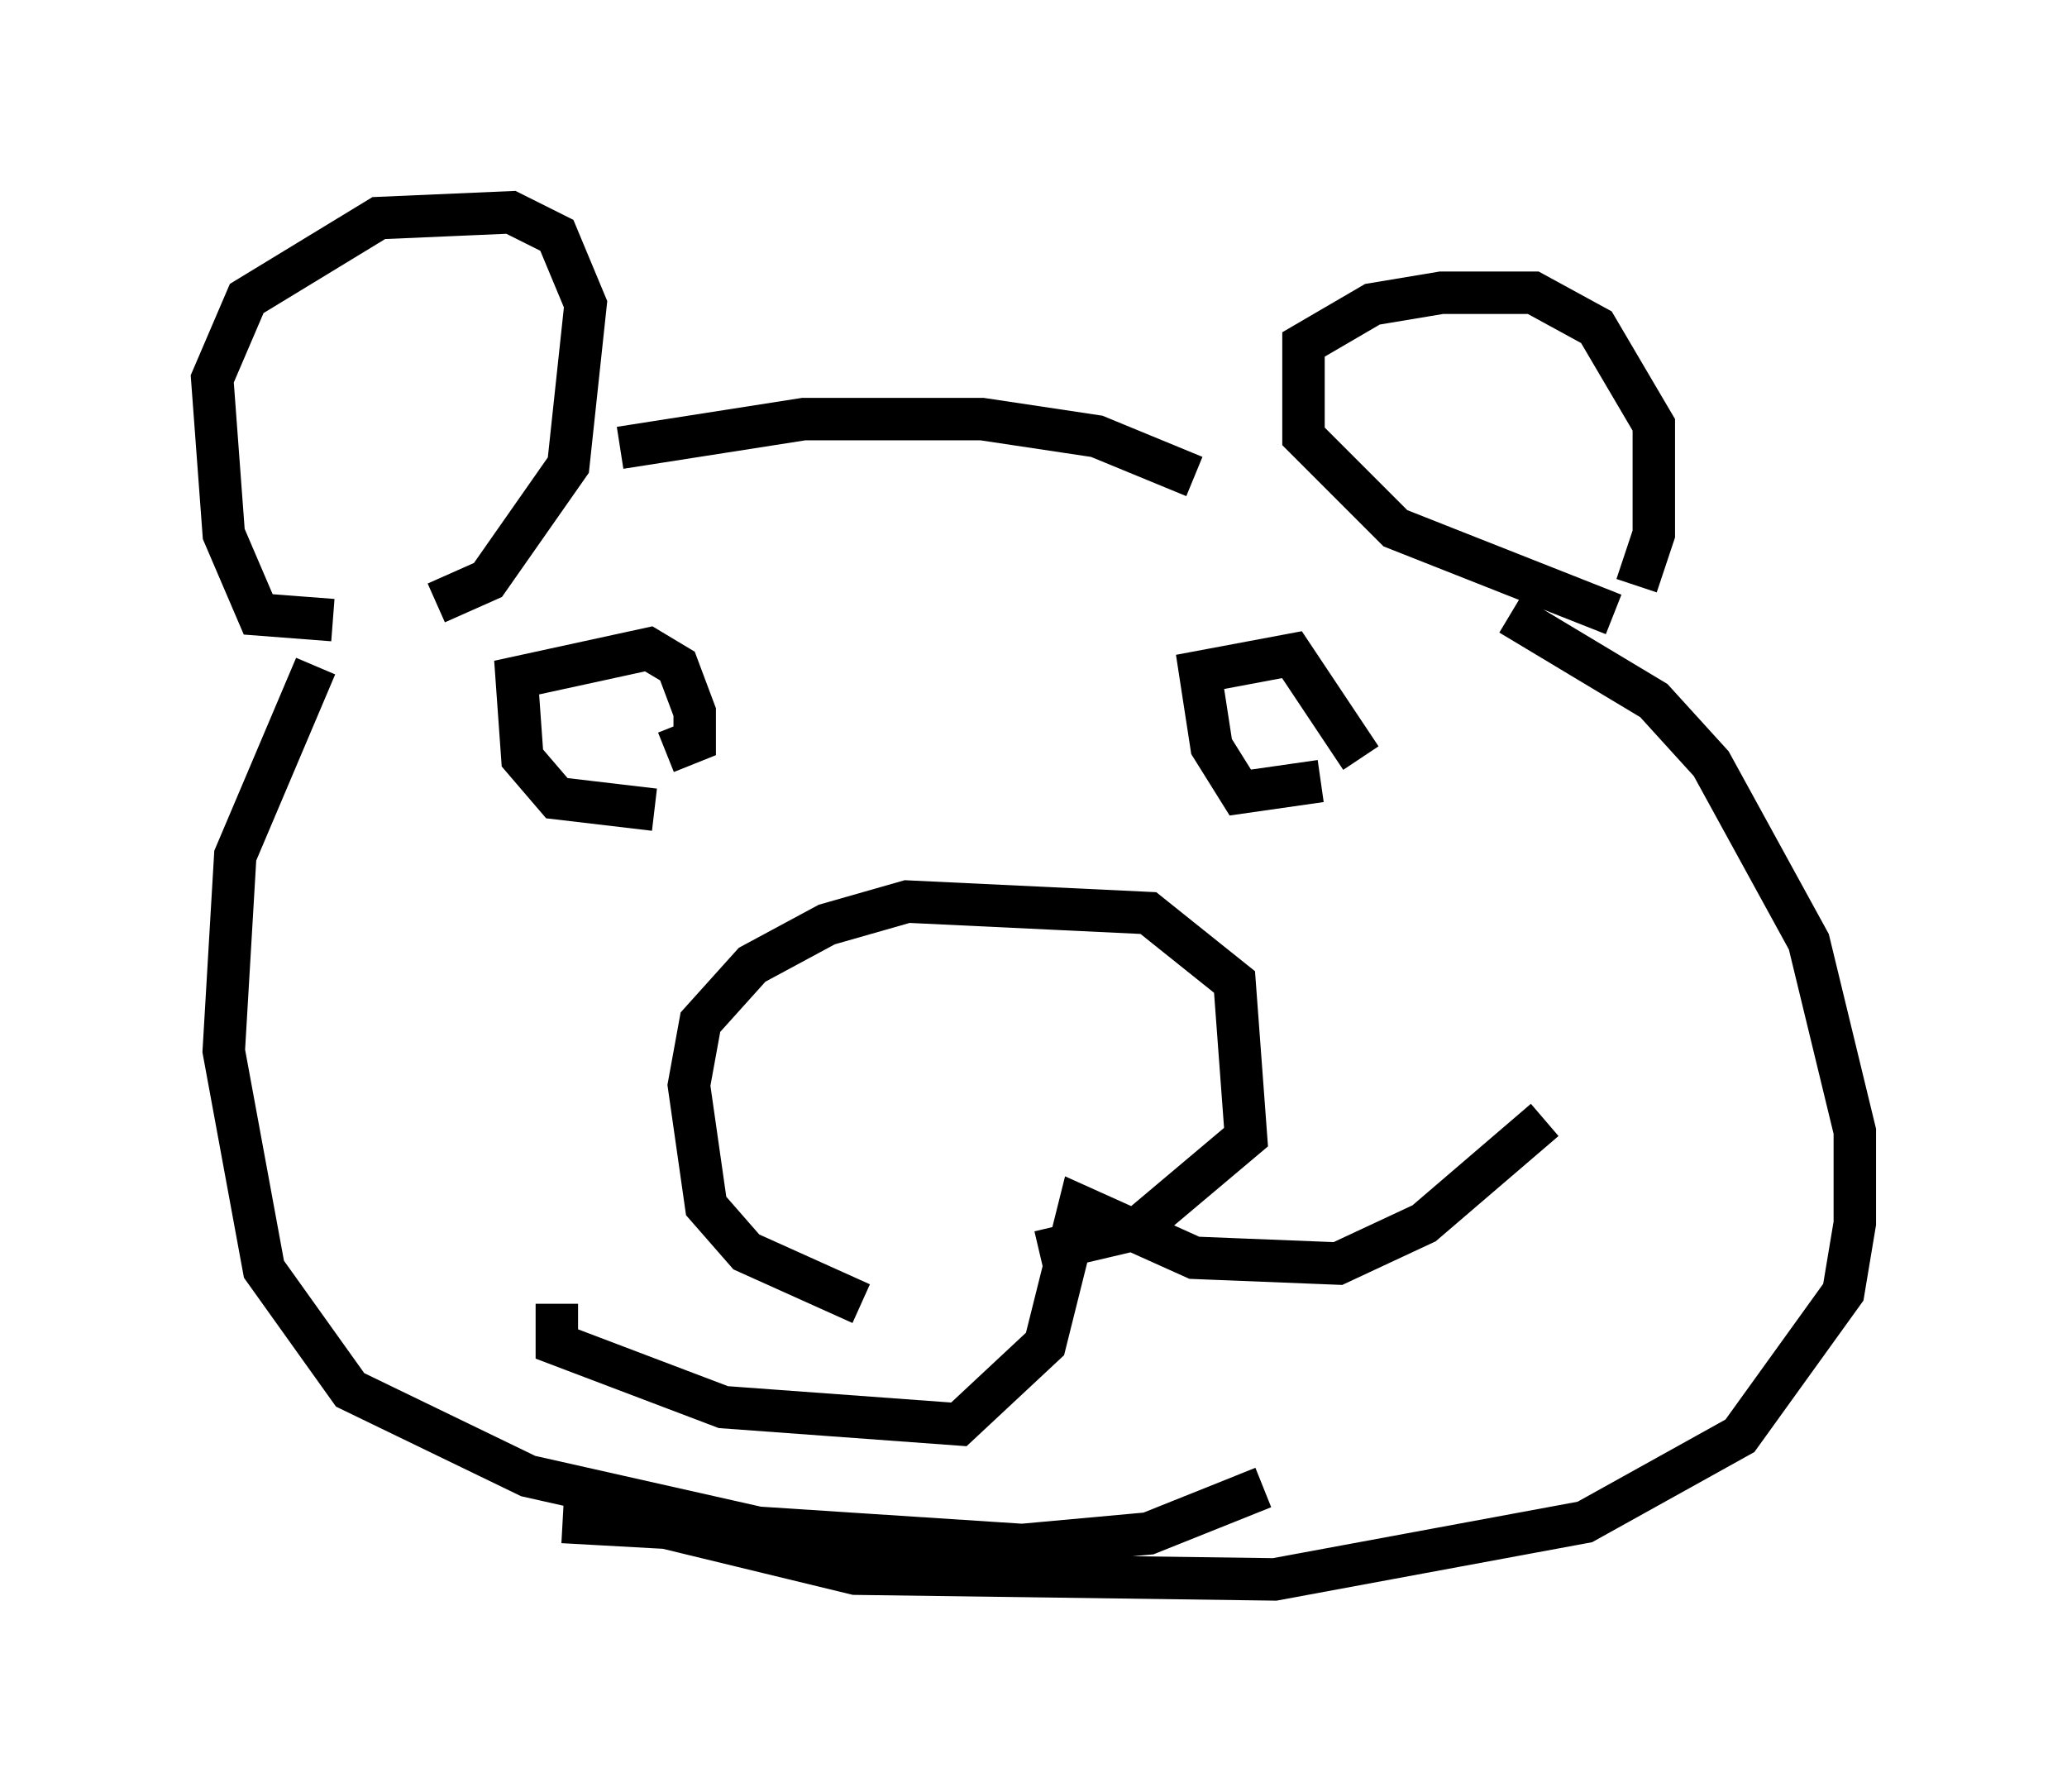 <?xml version="1.0" encoding="utf-8" ?>
<svg baseProfile="full" height="42.205" version="1.1" width="48.701" xmlns="http://www.w3.org/2000/svg" xmlns:ev="http://www.w3.org/2001/xml-events" xmlns:xlink="http://www.w3.org/1999/xlink"><defs /><rect fill="white" height="42.205" width="48.701" x="0" y="0" /><path d="M24.35, 30.981 m-4.059, -0.271 l-2.706, -1.218 -0.947, -1.083 l-0.406, -2.842 0.271, -1.488 l1.218, -1.353 1.759, -0.947 l1.894, -0.541 5.683, 0.271 l2.03, 1.624 0.271, 3.654 l-2.571, 2.165 -2.3, 0.541 m-16.644, -14.885 l-1.759, -0.135 -0.812, -1.894 l-0.271, -3.654 0.812, -1.894 l3.112, -1.894 3.112, -0.135 l1.083, 0.541 0.677, 1.624 l-0.406, 3.789 -1.894, 2.706 l-1.218, 0.541 m27.74, 0.271 l-5.142, -2.03 -2.165, -2.165 l0.0, -2.165 1.624, -0.947 l1.624, -0.271 2.165, 0.0 l1.488, 0.812 1.353, 2.3 l0.0, 2.571 -0.406, 1.218 m-31.123, 1.894 l-1.894, 4.465 -0.271, 4.601 l0.947, 5.142 2.03, 2.842 l4.195, 2.03 5.413, 1.218 l6.225, 0.406 2.977, -0.271 l2.706, -1.083 m-15.155, -24.492 l4.33, -0.677 4.195, 0.0 l2.706, 0.406 2.3, 0.947 m7.442, 3.248 l3.383, 2.03 1.353, 1.488 l2.3, 4.195 1.083, 4.465 l0.0, 2.165 -0.271, 1.624 l-2.436, 3.383 -3.654, 2.03 l-7.307, 1.353 -9.878, -0.135 l-4.465, -1.083 -2.436, -0.135 m2.165, -16.779 l-2.3, -0.271 -0.812, -0.947 l-0.135, -1.894 3.112, -0.677 l0.677, 0.406 0.406, 1.083 l0.0, 0.677 -0.677, 0.271 m15.426, 0.677 l-1.894, 0.271 -0.677, -1.083 l-0.271, -1.759 2.165, -0.406 l1.624, 2.436 m-18.944, 12.855 l0.0, 0.947 3.924, 1.488 l5.548, 0.406 2.03, -1.894 l0.812, -3.248 2.706, 1.218 l3.383, 0.135 2.03, -0.947 l2.842, -2.436 " fill="none" stroke="black" stroke-width="1" /></svg>